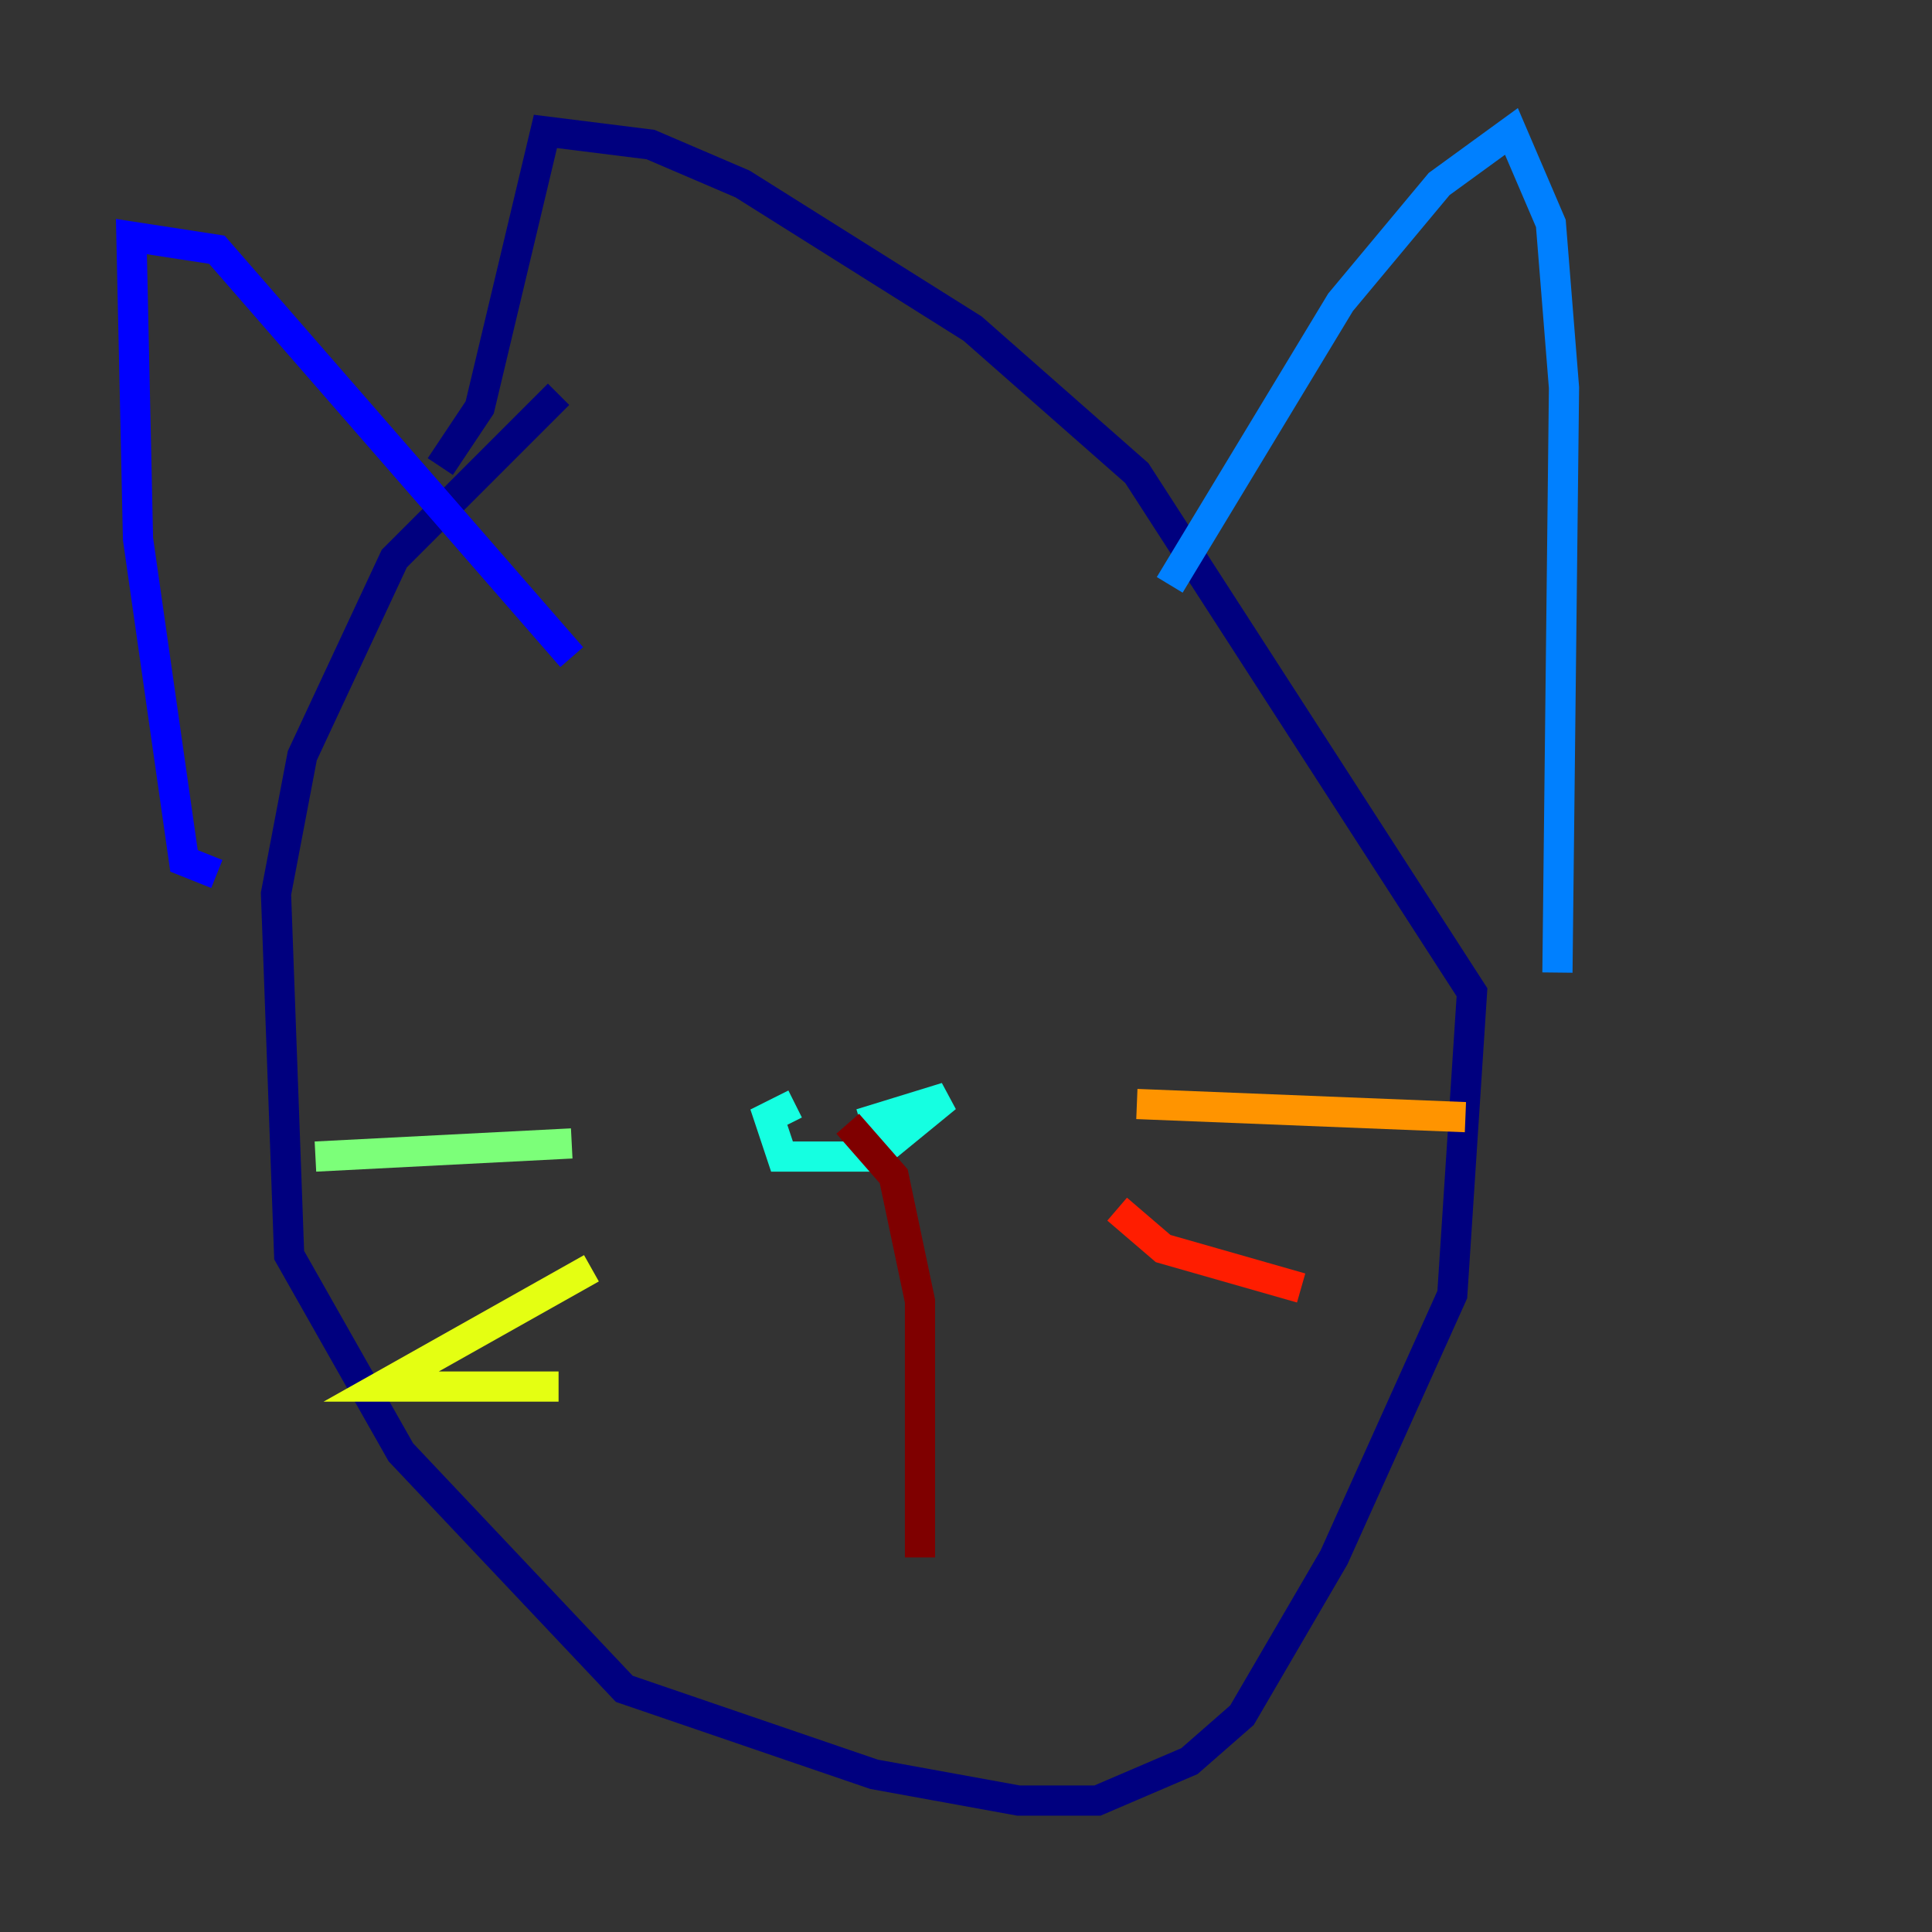 <?xml version="1.0" encoding="utf-8" ?>
<svg baseProfile="tiny" height="128" version="1.2" viewBox="0,0,128,128" width="128" xmlns="http://www.w3.org/2000/svg" xmlns:ev="http://www.w3.org/2001/xml-events" xmlns:xlink="http://www.w3.org/1999/xlink"><rect x="0" y="0" width="128" height="128" fill="#333333" stroke="none"/><defs /><polyline fill="none" points="37.007,26.122 26.122,37.007 20.027,50.068 18.286,59.211 19.157,83.156 26.558,96.218 41.361,111.891 57.905,117.551 67.483,119.293 72.707,119.293 78.803,116.68 82.286,113.633 88.381,103.184 96.218,85.769 97.524,65.742 75.32,31.347 64.435,21.769 49.197,12.191 43.102,9.578 36.136,8.707 31.782,26.993 29.17,30.912" stroke="#00007f" stroke-width="2" /><polyline fill="none" points="14.367,57.905 12.191,57.034 9.143,35.701 8.707,15.674 14.367,16.544 37.878,43.537" stroke="#0000ff" stroke-width="2" /><polyline fill="none" points="77.497,38.748 88.816,20.027 95.347,12.191 100.136,8.707 102.748,14.803 103.619,25.687 103.184,64.435" stroke="#0080ff" stroke-width="2" /><polyline fill="none" points="57.034,74.449 62.694,72.707 57.905,76.626 51.809,76.626 50.939,74.014 52.68,73.143" stroke="#15ffe1" stroke-width="2" /><polyline fill="none" points="37.878,75.755 20.898,76.626" stroke="#7cff79" stroke-width="2" /><polyline fill="none" points="39.184,84.027 25.252,91.864 37.007,91.864" stroke="#e4ff12" stroke-width="2" /><polyline fill="none" points="75.32,73.143 97.088,74.014" stroke="#ff9400" stroke-width="2" /><polyline fill="none" points="74.014,80.109 77.061,82.721 86.204,85.333" stroke="#ff1d00" stroke-width="2" /><polyline fill="none" points="56.163,74.449 59.211,77.932 60.952,86.204 60.952,103.184" stroke="#7f0000" stroke-width="2" /></svg>